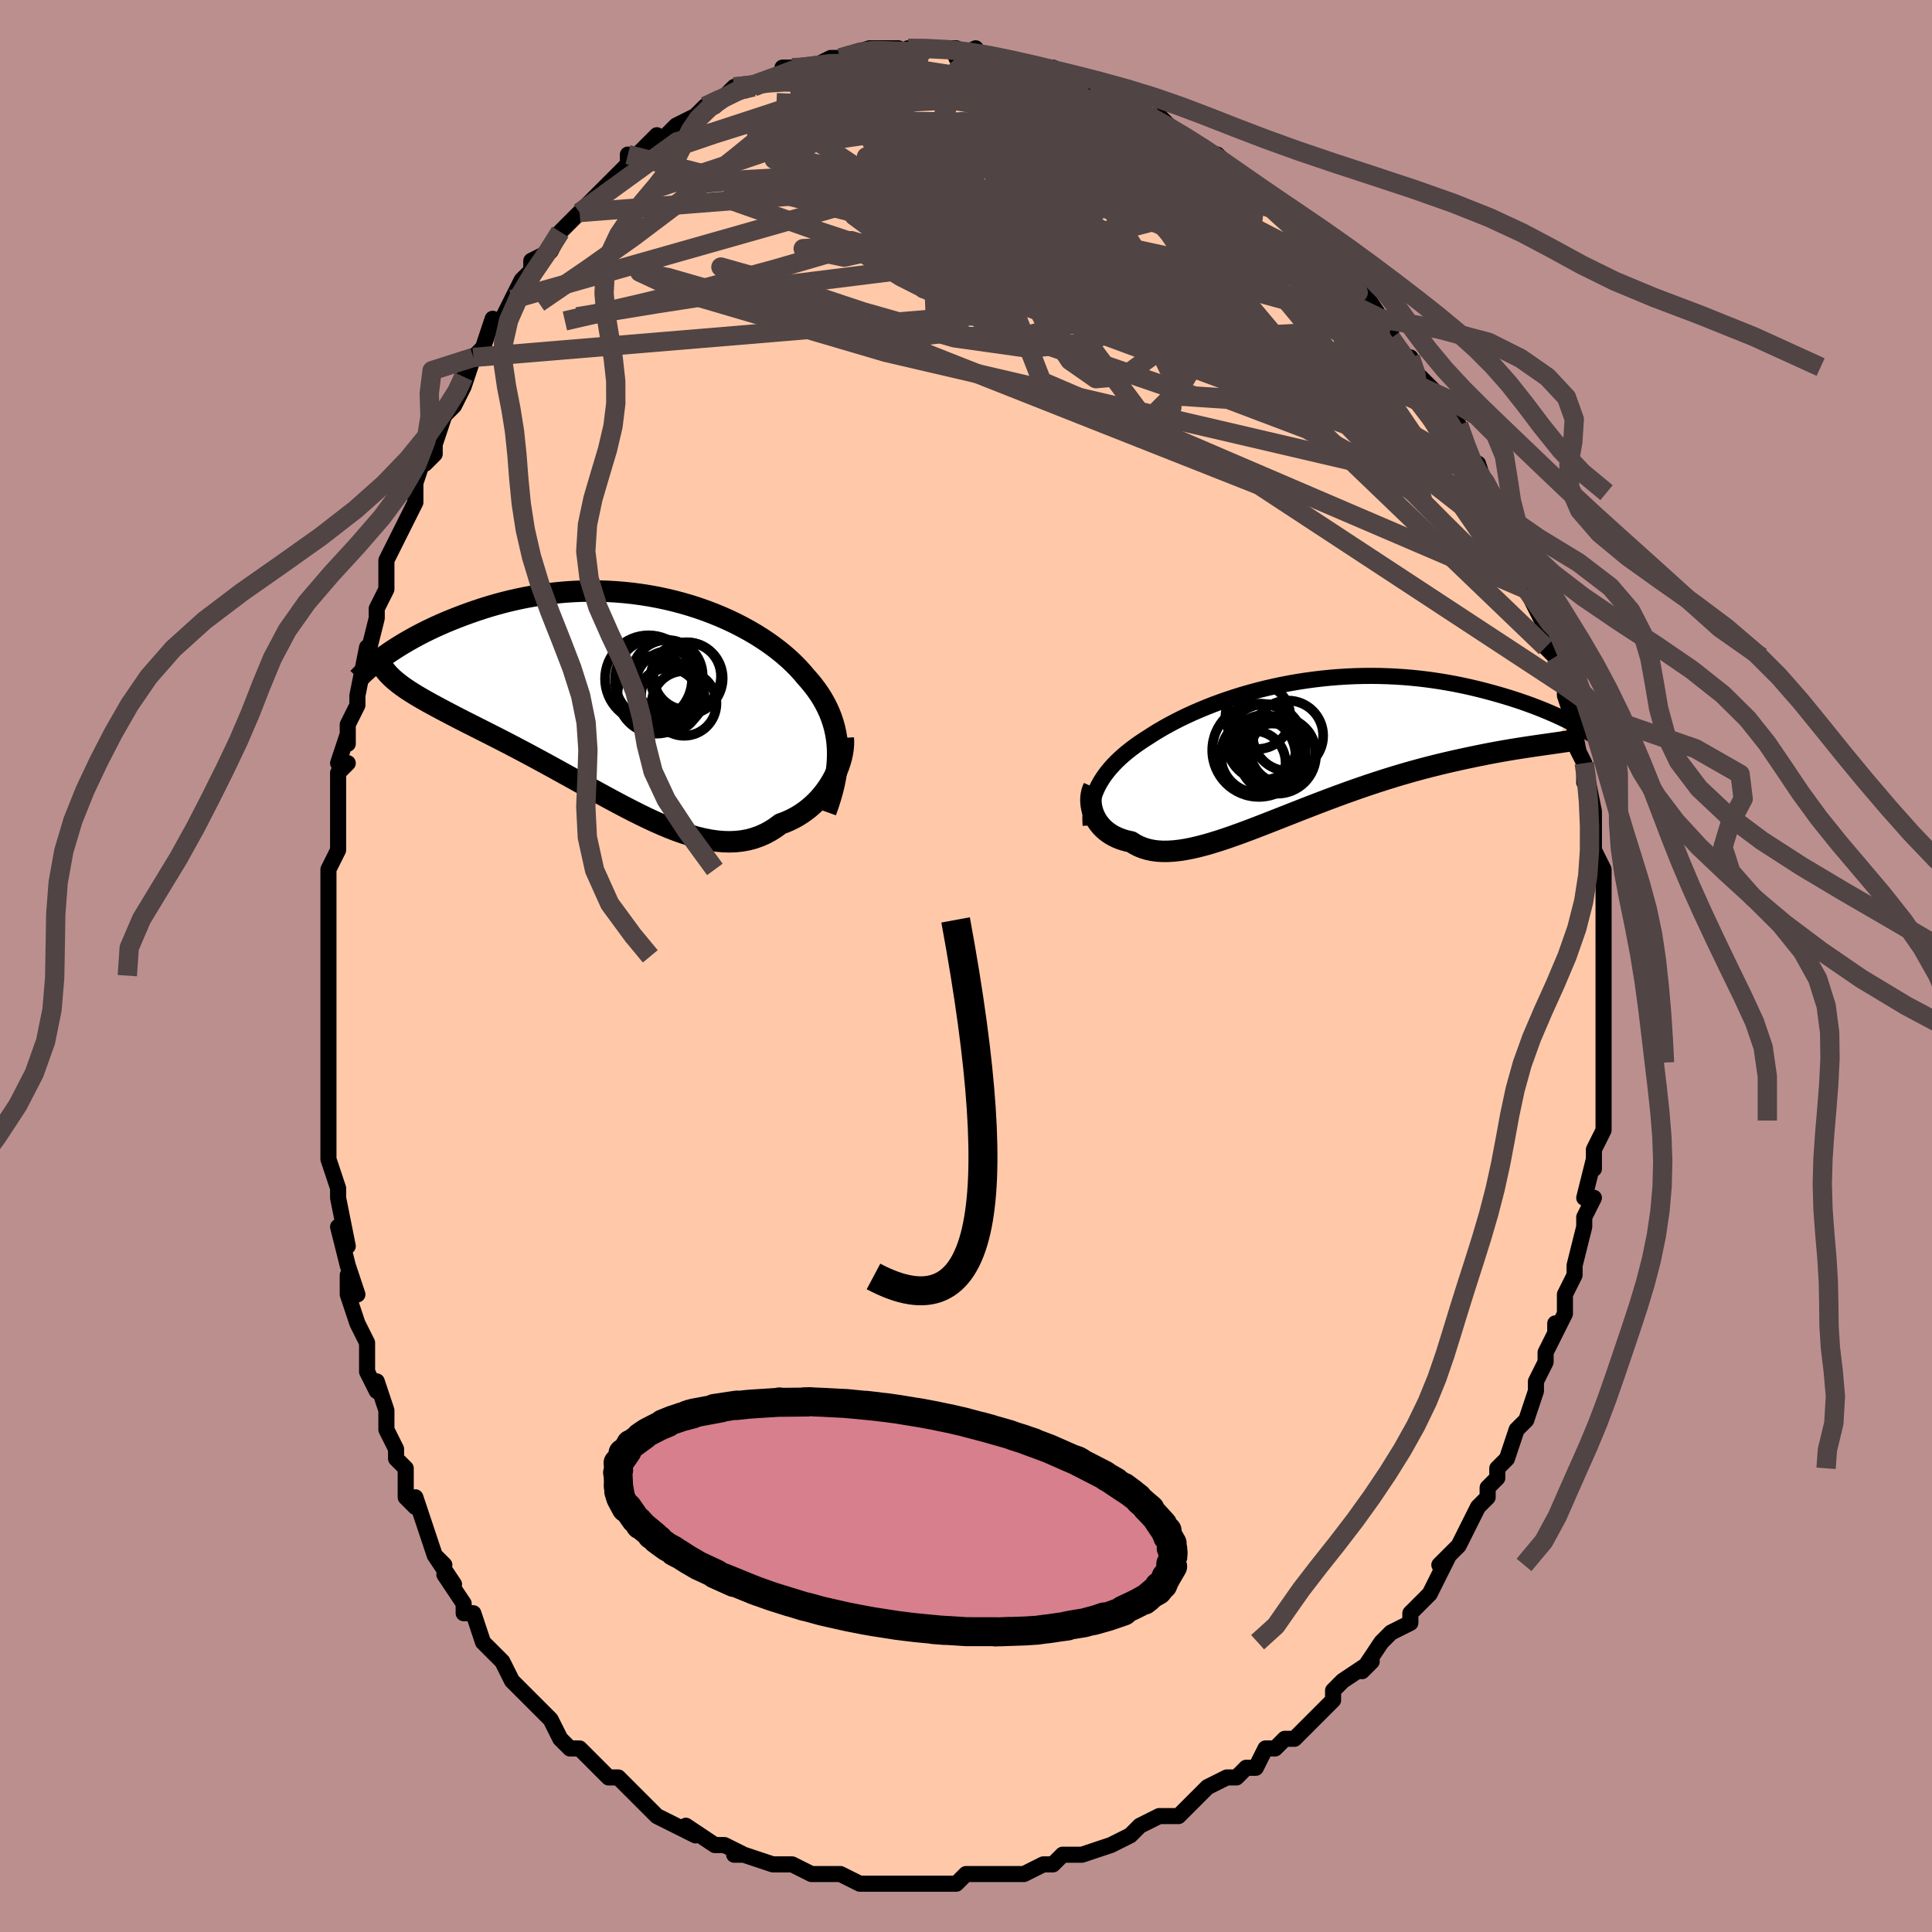 <svg viewBox="-100 -100 200 200" xmlns="http://www.w3.org/2000/svg" width="400" height="400" id="face-svg"><defs><clipPath id="leftEyeClipPath"><polyline points="21.491,5.159,21.452,4.589,21.385,4.03,21.29,3.482,21.169,2.945,21.021,2.419,20.847,1.902,20.647,1.396,20.422,0.899,20.173,0.411,19.899,-0.068,19.602,-0.538,19.281,-0.998,18.938,-1.451,18.573,-1.894,18.186,-2.329,17.804,-2.784,17.39,-3.237,16.946,-3.687,16.472,-4.133,15.968,-4.575,15.435,-5.012,14.874,-5.441,14.285,-5.863,13.669,-6.276,13.028,-6.678,12.362,-7.07,11.672,-7.448,10.961,-7.814,10.228,-8.165,9.475,-8.5,8.704,-8.819,7.916,-9.121,7.113,-9.404,6.295,-9.669,5.464,-9.913,4.623,-10.138,3.771,-10.341,2.911,-10.523,2.045,-10.684,1.173,-10.822,0.298,-10.939,-0.58,-11.033,-1.458,-11.105,-2.336,-11.155,-3.212,-11.183,-4.085,-11.189,-4.952,-11.174,-5.814,-11.139,-6.668,-11.083,-7.514,-11.007,-8.35,-10.913,-9.175,-10.8,-9.988,-10.67,-10.789,-10.524,-11.576,-10.363,-12.348,-10.188,-13.104,-9.999,-13.845,-9.799,-14.569,-9.589,-15.275,-9.369,-15.963,-9.141,-16.634,-8.907,-17.286,-8.668,-17.919,-8.426,-18.533,-8.181,-19.13,-7.934,-19.71,-7.681,-20.274,-7.425,-20.822,-7.164,-21.352,-6.902,-21.865,-6.637,-22.361,-6.37,-22.839,-6.103,-23.3,-5.836,-23.744,-5.57,-24.169,-5.304,-24.577,-5.04,-24.968,-4.778,-25.341,-4.519,-23.825,-1.527,-23.53,-1.308,-23.217,-1.089,-22.886,-0.868,-22.538,-0.645,-22.172,-0.42,-21.79,-0.192,-21.391,0.039,-20.975,0.274,-20.542,0.513,-20.093,0.757,-19.629,1.006,-19.149,1.26,-18.654,1.52,-18.144,1.787,-17.618,2.059,-17.074,2.336,-16.513,2.62,-15.936,2.911,-15.342,3.21,-14.733,3.518,-14.108,3.835,-13.469,4.161,-12.817,4.497,-12.151,4.843,-11.473,5.199,-10.784,5.564,-10.084,5.938,-9.375,6.321,-8.656,6.712,-7.929,7.11,-7.195,7.514,-6.455,7.924,-5.71,8.337,-4.96,8.754,-4.206,9.172,-3.45,9.589,-2.691,10.005,-1.932,10.416,-1.173,10.822,-0.415,11.221,0.341,11.609,1.095,11.986,1.846,12.349,2.592,12.696,3.334,13.024,4.069,13.331,4.798,13.614,5.52,13.872,6.234,14.103,6.939,14.302,7.635,14.47,8.321,14.603,8.997,14.699,9.662,14.757,10.315,14.774,10.956,14.75,11.584,14.682,12.2,14.569,12.802,14.411,13.39,14.206,13.963,13.955,14.522,13.657,15.066,13.312,15.594,12.922,16.063,12.749,16.52,12.552,16.964,12.332,17.394,12.091,17.81,11.827,18.211,11.543,18.596,11.238,18.966,10.915,19.319,10.572,19.654,10.213,19.972,9.838,20.271,9.449,20.55,9.046,20.809,8.633,21.048,8.211"></polyline></clipPath><clipPath id="rightEyeClipPath"><polyline points="-21.402,4.021,-21.196,3.648,-20.968,3.282,-20.719,2.921,-20.449,2.565,-20.158,2.215,-19.847,1.87,-19.517,1.53,-19.167,1.195,-18.798,0.865,-18.41,0.54,-18.004,0.219,-17.58,-0.097,-17.139,-0.407,-16.681,-0.713,-16.207,-1.014,-15.717,-1.331,-15.202,-1.648,-14.662,-1.964,-14.099,-2.278,-13.512,-2.59,-12.903,-2.899,-12.271,-3.204,-11.618,-3.503,-10.944,-3.797,-10.251,-4.084,-9.539,-4.364,-8.809,-4.635,-8.062,-4.896,-7.299,-5.148,-6.522,-5.389,-5.732,-5.618,-4.929,-5.835,-4.116,-6.039,-3.293,-6.23,-2.461,-6.407,-1.622,-6.569,-0.777,-6.716,0.072,-6.848,0.925,-6.964,1.78,-7.065,2.636,-7.15,3.492,-7.219,4.346,-7.272,5.197,-7.309,6.044,-7.33,6.886,-7.336,7.722,-7.327,8.55,-7.302,9.371,-7.263,10.181,-7.21,10.982,-7.143,11.771,-7.064,12.548,-6.972,13.312,-6.868,14.063,-6.754,14.799,-6.629,15.52,-6.496,16.226,-6.353,16.916,-6.204,17.589,-6.048,18.246,-5.886,18.885,-5.72,19.507,-5.551,20.112,-5.379,20.698,-5.206,21.269,-5.031,21.825,-4.853,22.366,-4.672,22.891,-4.488,23.401,-4.303,23.895,-4.117,24.373,-3.93,24.835,-3.742,25.281,-3.555,25.711,-3.368,26.126,-3.183,26.524,-2.998,26.906,-2.816,27.273,-2.636,25.466,-0.323,25.035,-0.262,24.587,-0.198,24.122,-0.132,23.641,-0.062,23.144,0.012,22.63,0.09,22.1,0.173,21.554,0.26,20.993,0.354,20.416,0.453,19.824,0.56,19.218,0.672,18.597,0.793,17.962,0.921,17.311,1.056,16.643,1.197,15.959,1.345,15.258,1.502,14.541,1.668,13.809,1.843,13.063,2.029,12.302,2.226,11.529,2.434,10.744,2.653,9.947,2.884,9.141,3.126,8.325,3.379,7.5,3.644,6.669,3.919,5.832,4.203,4.99,4.498,4.144,4.8,3.295,5.111,2.445,5.427,1.596,5.75,0.747,6.076,-0.1,6.405,-0.942,6.735,-1.78,7.065,-2.612,7.393,-3.437,7.718,-4.253,8.036,-5.059,8.348,-5.854,8.65,-6.637,8.941,-7.408,9.219,-8.163,9.481,-8.904,9.726,-9.628,9.951,-10.335,10.156,-11.024,10.336,-11.693,10.492,-12.343,10.621,-12.972,10.72,-13.58,10.789,-14.165,10.826,-14.729,10.83,-15.269,10.799,-15.785,10.732,-16.278,10.629,-16.746,10.489,-17.191,10.312,-17.611,10.098,-18.006,9.848,-18.396,9.764,-18.769,9.663,-19.124,9.544,-19.461,9.408,-19.78,9.255,-20.081,9.086,-20.363,8.901,-20.625,8.7,-20.868,8.486,-21.092,8.258,-21.295,8.017,-21.478,7.765,-21.641,7.503,-21.782,7.232,-21.903,6.954"></polyline></clipPath><filter id="fuzzy"><feTurbulence id="turbulence" baseFrequency="0.05" numOctaves="3" type="noise" result="noise"></feTurbulence><feDisplacementMap in="SourceGraphic" in2="noise" scale="2"></feDisplacementMap></filter><linearGradient id="rainbowGradient" x1="0%" y1="0%" x2="100%" y2="0%"><stop offset="0%" style="stop-color: rgb(167, 133, 106);  stop-opacity: 1"></stop><stop offset="50%" style="stop-color: rgb(230, 230, 250);  stop-opacity: 1"></stop><stop offset="100%" style="stop-color: rgb(148, 0, 211);  stop-opacity: 1"></stop></linearGradient></defs><title>That&#39;s an ugly face</title><desc>CREATED BY XUAN TANG, MORE INFO AT TXSTC55.GITHUB.IO</desc><rect x="-100" y="-100" width="100%" height="100%" opacity="1" fill="rgb(188, 143, 143)"></rect><polyline id="faceContour" points="66,1,66,1,66,3,66,6,66,7,66,7,66,7,66,10,66,10,66,13,66,16,66,16,66,17,65,19,65,19,65,21,65,20,64,24,65,24,64,26,64,27,64,27,63,31,63,32,63,32,62,34,62,36,61,38,61,37,61,38,61,38,60,40,60,41,59,43,59,44,58,47,58,47,57,48,56,51,56,51,55,52,55,53,54,54,54,55,53,56,52,58,51,60,51,60,49,62,50,61,48,65,48,65,46,67,46,67,46,68,44,69,43,70,43,70,41,73,41,73,42,72,39,74,38,75,38,76,36,78,36,78,35,79,34,80,33,80,32,81,31,81,30,83,29,83,28,84,28,84,27,84,25,85,23,87,24,86,24,86,22,88,20,88,20,88,18,89,17,90,17,90,15,91,15,91,12,92,12,92,12,92,10,92,9,93,9,93,8,93,6,94,4,94,2,94,2,94,2,94,0,94,-1,95,-2,95,-2,95,-5,95,-5,95,-8,95,-7,95,-9,95,-8,95,-10,95,-11,95,-13,94,-14,94,-15,94,-16,94,-16,94,-18,93,-20,93,-20,93,-23,92,-23,92,-24,92,-23,92,-25,91,-26,91,-29,89,-28,90,-30,89,-32,88,-32,88,-33,87,-35,85,-34,86,-35,85,-36,84,-37,84,-38,83,-38,83,-39,82,-40,81,-41,81,-42,80,-43,78,-44,77,-45,76,-47,74,-47,74,-47,74,-48,72,-49,71,-49,71,-50,70,-51,67,-52,67,-52,66,-54,63,-53,64,-53,64,-55,61,-54,62,-55,61,-56,58,-57,55,-57,56,-58,55,-58,52,-59,51,-59,50,-60,48,-60,47,-60,46,-61,43,-61,44,-62,42,-62,39,-63,37,-63,37,-64,34,-64,32,-63,34,-64,31,-64,31,-65,27,-64,29,-65,24,-65,23,-66,20,-66,19,-66,16,-66,17,-66,15,-66,14,-66,10,-66,11,-66,7,-66,5,-66,4,-66,4,-66,1,-66,-1,-66,-2,-66,-2,-66,-5,-66,-7,-66,-8,-66,-10,-65,-12,-65,-15,-65,-15,-65,-17,-65,-20,-64,-21,-65,-21,-64,-24,-64,-23,-64,-25,-63,-27,-63,-28,-62,-33,-62,-32,-62,-32,-61,-36,-61,-36,-61,-37,-60,-39,-60,-41,-60,-42,-59,-44,-58,-46,-57,-48,-57,-49,-57,-50,-56,-53,-56,-52,-55,-53,-55,-54,-54,-57,-53,-58,-53,-58,-52,-60,-51,-63,-52,-61,-51,-63,-50,-64,-49,-67,-49,-66,-48,-67,-47,-69,-46,-71,-45,-72,-45,-73,-43,-74,-43,-74,-42,-76,-42,-76,-40,-78,-40,-78,-40,-78,-39,-79,-38,-80,-37,-81,-35,-83,-35,-84,-35,-83,-34,-84,-32,-86,-32,-85,-30,-87,-30,-87,-30,-87,-28,-88,-27,-89,-25,-90,-25,-90,-26,-89,-24,-91,-24,-91,-22,-91,-20,-92,-20,-92,-19,-92,-19,-93,-18,-93,-17,-93,-16,-93,-14,-94,-13,-94,-13,-94,-13,-94,-10,-95,-10,-95,-7,-95,-8,-94,-6,-95,-4,-95,-5,-95,-2,-95,-1,-95,-1,-94,1,-95,0,-94,2,-94,2,-94,4,-94,6,-93,6,-93,6,-93,6,-93,8,-92,9,-93,10,-92,13,-91,13,-91,13,-91,15,-90,15,-90,17,-89,18,-89,18,-88,19,-88,20,-88,22,-86,24,-85,23,-85,25,-84,25,-84,26,-84,28,-82,28,-82,28,-82,30,-80,31,-79,32,-78,33,-78,34,-77,34,-77,35,-77,36,-75,37,-74,37,-73,40,-71,40,-70,40,-70,41,-70,43,-67,42,-68,44,-66,44,-66,44,-65,46,-62,46,-63,47,-60,47,-61,49,-59,48,-59,50,-57,50,-57,51,-56,52,-53,53,-51,53,-51,53,-52,54,-49,55,-47,55,-47,57,-44,57,-44,56,-44,57,-42,58,-40,59,-38,58,-39,59,-37,60,-35,60,-33,61,-32,61,-32,62,-29,62,-29,62,-29,62,-28,63,-25,63,-23,64,-21,64,-19,64,-21,65,-16,65,-16,65,-16,65,-14,65,-11,65,-12,66,-10,66,-9,66,-5,66,-7,66,-4,66,-5,66,-2,66,1,66,1" fill="#ffc9a9" stroke="black" stroke-width="1.667" stroke-linejoin="round" filter="url(#fuzzy)"></polyline><g transform="translate(35.108 -22.697)"><polyline id="rightCountour" points="-21.402,4.021,-21.196,3.648,-20.968,3.282,-20.719,2.921,-20.449,2.565,-20.158,2.215,-19.847,1.87,-19.517,1.53,-19.167,1.195,-18.798,0.865,-18.41,0.54,-18.004,0.219,-17.58,-0.097,-17.139,-0.407,-16.681,-0.713,-16.207,-1.014,-15.717,-1.331,-15.202,-1.648,-14.662,-1.964,-14.099,-2.278,-13.512,-2.59,-12.903,-2.899,-12.271,-3.204,-11.618,-3.503,-10.944,-3.797,-10.251,-4.084,-9.539,-4.364,-8.809,-4.635,-8.062,-4.896,-7.299,-5.148,-6.522,-5.389,-5.732,-5.618,-4.929,-5.835,-4.116,-6.039,-3.293,-6.23,-2.461,-6.407,-1.622,-6.569,-0.777,-6.716,0.072,-6.848,0.925,-6.964,1.78,-7.065,2.636,-7.15,3.492,-7.219,4.346,-7.272,5.197,-7.309,6.044,-7.33,6.886,-7.336,7.722,-7.327,8.55,-7.302,9.371,-7.263,10.181,-7.21,10.982,-7.143,11.771,-7.064,12.548,-6.972,13.312,-6.868,14.063,-6.754,14.799,-6.629,15.52,-6.496,16.226,-6.353,16.916,-6.204,17.589,-6.048,18.246,-5.886,18.885,-5.72,19.507,-5.551,20.112,-5.379,20.698,-5.206,21.269,-5.031,21.825,-4.853,22.366,-4.672,22.891,-4.488,23.401,-4.303,23.895,-4.117,24.373,-3.93,24.835,-3.742,25.281,-3.555,25.711,-3.368,26.126,-3.183,26.524,-2.998,26.906,-2.816,27.273,-2.636,25.466,-0.323,25.035,-0.262,24.587,-0.198,24.122,-0.132,23.641,-0.062,23.144,0.012,22.63,0.09,22.1,0.173,21.554,0.26,20.993,0.354,20.416,0.453,19.824,0.56,19.218,0.672,18.597,0.793,17.962,0.921,17.311,1.056,16.643,1.197,15.959,1.345,15.258,1.502,14.541,1.668,13.809,1.843,13.063,2.029,12.302,2.226,11.529,2.434,10.744,2.653,9.947,2.884,9.141,3.126,8.325,3.379,7.5,3.644,6.669,3.919,5.832,4.203,4.99,4.498,4.144,4.8,3.295,5.111,2.445,5.427,1.596,5.75,0.747,6.076,-0.1,6.405,-0.942,6.735,-1.78,7.065,-2.612,7.393,-3.437,7.718,-4.253,8.036,-5.059,8.348,-5.854,8.65,-6.637,8.941,-7.408,9.219,-8.163,9.481,-8.904,9.726,-9.628,9.951,-10.335,10.156,-11.024,10.336,-11.693,10.492,-12.343,10.621,-12.972,10.72,-13.58,10.789,-14.165,10.826,-14.729,10.83,-15.269,10.799,-15.785,10.732,-16.278,10.629,-16.746,10.489,-17.191,10.312,-17.611,10.098,-18.006,9.848,-18.396,9.764,-18.769,9.663,-19.124,9.544,-19.461,9.408,-19.78,9.255,-20.081,9.086,-20.363,8.901,-20.625,8.7,-20.868,8.486,-21.092,8.258,-21.295,8.017,-21.478,7.765,-21.641,7.503,-21.782,7.232,-21.903,6.954" fill="white" stroke="white" stroke-width="0" stroke-linejoin="round" filter="url(#fuzzy)"></polyline></g><g transform="translate(-34.787 -27.63)"><polyline id="leftCountour" points="21.491,5.159,21.452,4.589,21.385,4.03,21.29,3.482,21.169,2.945,21.021,2.419,20.847,1.902,20.647,1.396,20.422,0.899,20.173,0.411,19.899,-0.068,19.602,-0.538,19.281,-0.998,18.938,-1.451,18.573,-1.894,18.186,-2.329,17.804,-2.784,17.39,-3.237,16.946,-3.687,16.472,-4.133,15.968,-4.575,15.435,-5.012,14.874,-5.441,14.285,-5.863,13.669,-6.276,13.028,-6.678,12.362,-7.07,11.672,-7.448,10.961,-7.814,10.228,-8.165,9.475,-8.5,8.704,-8.819,7.916,-9.121,7.113,-9.404,6.295,-9.669,5.464,-9.913,4.623,-10.138,3.771,-10.341,2.911,-10.523,2.045,-10.684,1.173,-10.822,0.298,-10.939,-0.58,-11.033,-1.458,-11.105,-2.336,-11.155,-3.212,-11.183,-4.085,-11.189,-4.952,-11.174,-5.814,-11.139,-6.668,-11.083,-7.514,-11.007,-8.35,-10.913,-9.175,-10.8,-9.988,-10.67,-10.789,-10.524,-11.576,-10.363,-12.348,-10.188,-13.104,-9.999,-13.845,-9.799,-14.569,-9.589,-15.275,-9.369,-15.963,-9.141,-16.634,-8.907,-17.286,-8.668,-17.919,-8.426,-18.533,-8.181,-19.13,-7.934,-19.71,-7.681,-20.274,-7.425,-20.822,-7.164,-21.352,-6.902,-21.865,-6.637,-22.361,-6.37,-22.839,-6.103,-23.3,-5.836,-23.744,-5.57,-24.169,-5.304,-24.577,-5.04,-24.968,-4.778,-25.341,-4.519,-23.825,-1.527,-23.53,-1.308,-23.217,-1.089,-22.886,-0.868,-22.538,-0.645,-22.172,-0.42,-21.79,-0.192,-21.391,0.039,-20.975,0.274,-20.542,0.513,-20.093,0.757,-19.629,1.006,-19.149,1.26,-18.654,1.52,-18.144,1.787,-17.618,2.059,-17.074,2.336,-16.513,2.62,-15.936,2.911,-15.342,3.21,-14.733,3.518,-14.108,3.835,-13.469,4.161,-12.817,4.497,-12.151,4.843,-11.473,5.199,-10.784,5.564,-10.084,5.938,-9.375,6.321,-8.656,6.712,-7.929,7.11,-7.195,7.514,-6.455,7.924,-5.71,8.337,-4.96,8.754,-4.206,9.172,-3.45,9.589,-2.691,10.005,-1.932,10.416,-1.173,10.822,-0.415,11.221,0.341,11.609,1.095,11.986,1.846,12.349,2.592,12.696,3.334,13.024,4.069,13.331,4.798,13.614,5.52,13.872,6.234,14.103,6.939,14.302,7.635,14.47,8.321,14.603,8.997,14.699,9.662,14.757,10.315,14.774,10.956,14.75,11.584,14.682,12.2,14.569,12.802,14.411,13.39,14.206,13.963,13.955,14.522,13.657,15.066,13.312,15.594,12.922,16.063,12.749,16.52,12.552,16.964,12.332,17.394,12.091,17.81,11.827,18.211,11.543,18.596,11.238,18.966,10.915,19.319,10.572,19.654,10.213,19.972,9.838,20.271,9.449,20.55,9.046,20.809,8.633,21.048,8.211" fill="white" stroke="white" stroke-width="0" stroke-linejoin="round" filter="url(#fuzzy)"></polyline></g><g transform="translate(35.108 -22.697)"><polyline id="rightUpper" points="-22.201,8.142,-22.228,7.691,-22.231,7.25,-22.21,6.818,-22.165,6.395,-22.095,5.981,-22.003,5.575,-21.887,5.176,-21.748,4.784,-21.586,4.399,-21.402,4.021,-21.196,3.648,-20.968,3.282,-20.719,2.921,-20.449,2.565,-20.158,2.215,-19.847,1.87,-19.517,1.53,-19.167,1.195,-18.798,0.865,-18.41,0.54,-18.004,0.219,-17.58,-0.097,-17.139,-0.407,-16.681,-0.713,-16.207,-1.014,-15.717,-1.331,-15.202,-1.648,-14.662,-1.964,-14.099,-2.278,-13.512,-2.59,-12.903,-2.899,-12.271,-3.204,-11.618,-3.503,-10.944,-3.797,-10.251,-4.084,-9.539,-4.364,-8.809,-4.635,-8.062,-4.896,-7.299,-5.148,-6.522,-5.389,-5.732,-5.618,-4.929,-5.835,-4.116,-6.039,-3.293,-6.23,-2.461,-6.407,-1.622,-6.569,-0.777,-6.716,0.072,-6.848,0.925,-6.964,1.78,-7.065,2.636,-7.15,3.492,-7.219,4.346,-7.272,5.197,-7.309,6.044,-7.33,6.886,-7.336,7.722,-7.327,8.55,-7.302,9.371,-7.263,10.181,-7.21,10.982,-7.143,11.771,-7.064,12.548,-6.972,13.312,-6.868,14.063,-6.754,14.799,-6.629,15.52,-6.496,16.226,-6.353,16.916,-6.204,17.589,-6.048,18.246,-5.886,18.885,-5.72,19.507,-5.551,20.112,-5.379,20.698,-5.206,21.269,-5.031,21.825,-4.853,22.366,-4.672,22.891,-4.488,23.401,-4.303,23.895,-4.117,24.373,-3.93,24.835,-3.742,25.281,-3.555,25.711,-3.368,26.126,-3.183,26.524,-2.998,26.906,-2.816,27.273,-2.636,27.623,-2.458,27.958,-2.283,28.278,-2.111,28.582,-1.943,28.871,-1.778,29.145,-1.616,29.404,-1.458,29.649,-1.304,29.88,-1.154,30.097,-1.008" fill="none" stroke="black" stroke-width="1.667" stroke-linejoin="round" filter="url(#fuzzy)"></polyline><polyline id="rightLower" points="-21.886,4.195,-21.991,4.434,-22.073,4.689,-22.131,4.956,-22.166,5.232,-22.178,5.515,-22.167,5.803,-22.134,6.093,-22.079,6.383,-22.002,6.67,-21.903,6.954,-21.782,7.232,-21.641,7.503,-21.478,7.765,-21.295,8.017,-21.092,8.258,-20.868,8.486,-20.625,8.7,-20.363,8.901,-20.081,9.086,-19.78,9.255,-19.461,9.408,-19.124,9.544,-18.769,9.663,-18.396,9.764,-18.006,9.848,-17.611,10.098,-17.191,10.312,-16.746,10.489,-16.278,10.629,-15.785,10.732,-15.269,10.799,-14.729,10.83,-14.165,10.826,-13.58,10.789,-12.972,10.72,-12.343,10.621,-11.693,10.492,-11.024,10.336,-10.335,10.156,-9.628,9.951,-8.904,9.726,-8.163,9.481,-7.408,9.219,-6.637,8.941,-5.854,8.65,-5.059,8.348,-4.253,8.036,-3.437,7.718,-2.612,7.393,-1.78,7.065,-0.942,6.735,-0.1,6.405,0.747,6.076,1.596,5.75,2.445,5.427,3.295,5.111,4.144,4.8,4.99,4.498,5.832,4.203,6.669,3.919,7.5,3.644,8.325,3.379,9.141,3.126,9.947,2.884,10.744,2.653,11.529,2.434,12.302,2.226,13.063,2.029,13.809,1.843,14.541,1.668,15.258,1.502,15.959,1.345,16.643,1.197,17.311,1.056,17.962,0.921,18.597,0.793,19.218,0.672,19.824,0.56,20.416,0.453,20.993,0.354,21.554,0.26,22.1,0.173,22.63,0.09,23.144,0.012,23.641,-0.062,24.122,-0.132,24.587,-0.198,25.035,-0.262,25.466,-0.323,25.881,-0.382,26.279,-0.439,26.661,-0.495,27.026,-0.549,27.375,-0.603,27.708,-0.656,28.025,-0.709,28.326,-0.762,28.612,-0.815,28.883,-0.867" fill="none" stroke="black" stroke-width="2.222" stroke-linejoin="round" filter="url(#fuzzy)"></polyline><!--[--><circle r="3.639" cx="-1.774" cy="-1.142" stroke="black" fill="none" stroke-width="1" filter="url(#fuzzy)" clip-path="url(#rightEyeClipPath)"></circle><circle r="3.358" cx="-4.889" cy="-3.127" stroke="black" fill="none" stroke-width="1" filter="url(#fuzzy)" clip-path="url(#rightEyeClipPath)"></circle><circle r="3.35" cx="-4.281" cy="0.072" stroke="black" fill="none" stroke-width="1" filter="url(#fuzzy)" clip-path="url(#rightEyeClipPath)"></circle><circle r="3.963" cx="-4.147" cy="-0.447" stroke="black" fill="none" stroke-width="1" filter="url(#fuzzy)" clip-path="url(#rightEyeClipPath)"></circle><circle r="3.3" cx="-5.324" cy="1.652" stroke="black" fill="none" stroke-width="1" filter="url(#fuzzy)" clip-path="url(#rightEyeClipPath)"></circle><circle r="4.017" cx="-2.89" cy="0.843" stroke="black" fill="none" stroke-width="1" filter="url(#fuzzy)" clip-path="url(#rightEyeClipPath)"></circle><circle r="3.107" cx="-3.398" cy="0.705" stroke="black" fill="none" stroke-width="1" filter="url(#fuzzy)" clip-path="url(#rightEyeClipPath)"></circle><circle r="4.828" cx="-4.791" cy="0.363" stroke="black" fill="none" stroke-width="1" filter="url(#fuzzy)" clip-path="url(#rightEyeClipPath)"></circle><circle r="3.874" cx="-4.868" cy="0.897" stroke="black" fill="none" stroke-width="1" filter="url(#fuzzy)" clip-path="url(#rightEyeClipPath)"></circle><circle r="3.341" cx="-2.309" cy="0.443" stroke="black" fill="none" stroke-width="1" filter="url(#fuzzy)" clip-path="url(#rightEyeClipPath)"></circle><!--]--></g><g transform="translate(-34.787 -27.63)"><polyline id="leftUpper" points="20.273,11.657,20.532,10.931,20.759,10.223,20.956,9.535,21.122,8.864,21.257,8.21,21.363,7.571,21.439,6.947,21.485,6.338,21.503,5.742,21.491,5.159,21.452,4.589,21.385,4.03,21.29,3.482,21.169,2.945,21.021,2.419,20.847,1.902,20.647,1.396,20.422,0.899,20.173,0.411,19.899,-0.068,19.602,-0.538,19.281,-0.998,18.938,-1.451,18.573,-1.894,18.186,-2.329,17.804,-2.784,17.39,-3.237,16.946,-3.687,16.472,-4.133,15.968,-4.575,15.435,-5.012,14.874,-5.441,14.285,-5.863,13.669,-6.276,13.028,-6.678,12.362,-7.07,11.672,-7.448,10.961,-7.814,10.228,-8.165,9.475,-8.5,8.704,-8.819,7.916,-9.121,7.113,-9.404,6.295,-9.669,5.464,-9.913,4.623,-10.138,3.771,-10.341,2.911,-10.523,2.045,-10.684,1.173,-10.822,0.298,-10.939,-0.58,-11.033,-1.458,-11.105,-2.336,-11.155,-3.212,-11.183,-4.085,-11.189,-4.952,-11.174,-5.814,-11.139,-6.668,-11.083,-7.514,-11.007,-8.35,-10.913,-9.175,-10.8,-9.988,-10.67,-10.789,-10.524,-11.576,-10.363,-12.348,-10.188,-13.104,-9.999,-13.845,-9.799,-14.569,-9.589,-15.275,-9.369,-15.963,-9.141,-16.634,-8.907,-17.286,-8.668,-17.919,-8.426,-18.533,-8.181,-19.13,-7.934,-19.71,-7.681,-20.274,-7.425,-20.822,-7.164,-21.352,-6.902,-21.865,-6.637,-22.361,-6.37,-22.839,-6.103,-23.3,-5.836,-23.744,-5.57,-24.169,-5.304,-24.577,-5.04,-24.968,-4.778,-25.341,-4.519,-25.696,-4.263,-26.034,-4.01,-26.355,-3.762,-26.659,-3.517,-26.946,-3.277,-27.217,-3.041,-27.471,-2.811,-27.71,-2.585,-27.932,-2.364,-28.14,-2.148" fill="none" stroke="black" stroke-width="2.222" stroke-linejoin="round" filter="url(#fuzzy)"></polyline><polyline id="leftLower" points="22.081,4.013,22.102,4.387,22.093,4.781,22.054,5.189,21.988,5.609,21.894,6.038,21.773,6.472,21.628,6.909,21.458,7.347,21.264,7.781,21.048,8.211,20.809,8.633,20.55,9.046,20.271,9.449,19.972,9.838,19.654,10.213,19.319,10.572,18.966,10.915,18.596,11.238,18.211,11.543,17.81,11.827,17.394,12.091,16.964,12.332,16.52,12.552,16.063,12.749,15.594,12.922,15.066,13.312,14.522,13.657,13.963,13.955,13.39,14.206,12.802,14.411,12.2,14.569,11.584,14.682,10.956,14.75,10.315,14.774,9.662,14.757,8.997,14.699,8.321,14.603,7.635,14.47,6.939,14.302,6.234,14.103,5.52,13.872,4.798,13.614,4.069,13.331,3.334,13.024,2.592,12.696,1.846,12.349,1.095,11.986,0.341,11.609,-0.415,11.221,-1.173,10.822,-1.932,10.416,-2.691,10.005,-3.45,9.589,-4.206,9.172,-4.96,8.754,-5.71,8.337,-6.455,7.924,-7.195,7.514,-7.929,7.11,-8.656,6.712,-9.375,6.321,-10.084,5.938,-10.784,5.564,-11.473,5.199,-12.151,4.843,-12.817,4.497,-13.469,4.161,-14.108,3.835,-14.733,3.518,-15.342,3.21,-15.936,2.911,-16.513,2.62,-17.074,2.336,-17.618,2.059,-18.144,1.787,-18.654,1.52,-19.149,1.26,-19.629,1.006,-20.093,0.757,-20.542,0.513,-20.975,0.274,-21.391,0.039,-21.79,-0.192,-22.172,-0.42,-22.538,-0.645,-22.886,-0.868,-23.217,-1.089,-23.53,-1.308,-23.825,-1.527,-24.103,-1.745,-24.364,-1.962,-24.607,-2.18,-24.832,-2.398,-25.041,-2.616,-25.232,-2.836,-25.407,-3.057,-25.564,-3.278,-25.706,-3.502,-25.832,-3.726" fill="none" stroke="black" stroke-width="2.222" stroke-linejoin="round" filter="url(#fuzzy)"></polyline><!--[--><circle r="3.537" cx="4.091" cy="-1.457" stroke="black" fill="none" stroke-width="1" filter="url(#fuzzy)" clip-path="url(#leftEyeClipPath)"></circle><circle r="3.347" cx="5.607" cy="0.451" stroke="black" fill="none" stroke-width="1" filter="url(#fuzzy)" clip-path="url(#leftEyeClipPath)"></circle><circle r="3.732" cx="5.868" cy="-2.153" stroke="black" fill="none" stroke-width="1" filter="url(#fuzzy)" clip-path="url(#leftEyeClipPath)"></circle><circle r="4.337" cx="2.779" cy="-1.975" stroke="black" fill="none" stroke-width="1" filter="url(#fuzzy)" clip-path="url(#leftEyeClipPath)"></circle><circle r="3.492" cx="5.932" cy="-2.368" stroke="black" fill="none" stroke-width="1" filter="url(#fuzzy)" clip-path="url(#leftEyeClipPath)"></circle><circle r="4.505" cx="1.925" cy="-2.098" stroke="black" fill="none" stroke-width="1" filter="url(#fuzzy)" clip-path="url(#leftEyeClipPath)"></circle><circle r="3.659" cx="3.864" cy="-2.462" stroke="black" fill="none" stroke-width="1" filter="url(#fuzzy)" clip-path="url(#leftEyeClipPath)"></circle><circle r="4.038" cx="2.743" cy="-0.461" stroke="black" fill="none" stroke-width="1" filter="url(#fuzzy)" clip-path="url(#leftEyeClipPath)"></circle><circle r="3.275" cx="4.43" cy="-0.381" stroke="black" fill="none" stroke-width="1" filter="url(#fuzzy)" clip-path="url(#leftEyeClipPath)"></circle><circle r="3.321" cx="3.928" cy="0.133" stroke="black" fill="none" stroke-width="1" filter="url(#fuzzy)" clip-path="url(#leftEyeClipPath)"></circle><!--]--></g><g id="hairs"><!--[--><polyline points="25,-84,26.016,-83.504,26.664,-82.769,26.895,-82.062,26.857,-81.329,26.599,-80.558,26.074,-79.801,25.209,-79.101,23.953,-78.468,22.288,-77.875,20.219,-77.281,17.763,-76.646,14.924,-75.945,11.691,-75.182,8.034,-74.384,3.915,-73.59,-0.708,-72.833,-5.865,-72.119,-11.572,-71.408,-17.839,-70.625,-24.687,-69.685,-32.149,-68.531,-40.254,-67.204" fill="none" stroke="rgb(80, 68, 68)" stroke-width="2" stroke-linejoin="round" filter="url(#fuzzy)"></polyline><polyline points="6,-93,7.513,-92.549,8.618,-92.333,9.456,-92.022,9.924,-91.667,9.948,-91.336,9.542,-91.038,8.755,-90.762,7.599,-90.499,6.035,-90.251,3.99,-90.026,1.394,-89.829,-1.787,-89.647,-5.537,-89.459,-9.807,-89.265,-14.531,-89.157,-19.617,-89.371" fill="none" stroke="rgb(80, 68, 68)" stroke-width="2" stroke-linejoin="round" filter="url(#fuzzy)"></polyline><polyline points="15,-90,16.383,-89.327,16.979,-88.886,17.135,-88.512,17.045,-88.13,16.713,-87.701,16.023,-87.252,14.84,-86.848,13.083,-86.546,10.75,-86.361,7.878,-86.281,4.491,-86.278,0.553,-86.329,-4.045,-86.404,-9.43,-86.453,-15.663,-86.446,-22.654,-86.495" fill="none" stroke="rgb(80, 68, 68)" stroke-width="2" stroke-linejoin="round" filter="url(#fuzzy)"></polyline><polyline points="34,-77,34.272,-76.889,34.785,-76.402,35.281,-75.689,35.659,-74.959,35.846,-74.362,35.762,-74.001,35.342,-73.925,34.564,-74.133,33.437,-74.599,31.969,-75.301,30.149,-76.241,27.939,-77.432,25.283,-78.891,22.138,-80.631,18.495,-82.672,14.389,-85.056,9.871,-87.831,4.912,-90.965" fill="none" stroke="rgb(80, 68, 68)" stroke-width="2" stroke-linejoin="round" filter="url(#fuzzy)"></polyline><polyline points="6,-93,6.511,-92.816,7.399,-92.599,8.246,-92.371,8.879,-92.089,9.169,-91.785,9.035,-91.5,8.458,-91.246,7.458,-91.021,6.049,-90.821,4.225,-90.652,1.955,-90.52,-0.803,-90.429,-4.106,-90.377,-8.042,-90.351,-12.725,-90.357,-18.181,-90.498" fill="none" stroke="rgb(80, 68, 68)" stroke-width="2" stroke-linejoin="round" filter="url(#fuzzy)"></polyline><polyline points="-24,-91,-22.129,-91.212,-20.546,-91.469,-19.147,-91.62,-17.735,-91.682,-16.177,-91.672,-14.41,-91.601,-12.437,-91.48,-10.301,-91.315,-8.059,-91.107,-5.757,-90.854,-3.418,-90.559,-1.052,-90.229,1.332,-89.875,3.713,-89.507,6.063,-89.135,8.352,-88.762,10.557,-88.394,12.657,-88.026,14.632,-87.649,16.474,-87.247,18.187,-86.818,19.783,-86.397,21.223,-86.067" fill="none" stroke="rgb(80, 68, 68)" stroke-width="2" stroke-linejoin="round" filter="url(#fuzzy)"></polyline><polyline points="-20,-92,-19.548,-92.012,-18.506,-92.096,-17.007,-92.158,-15.064,-92.128,-12.725,-92.011,-10.087,-91.835,-7.269,-91.611,-4.361,-91.336,-1.403,-91.016,1.593,-90.68,4.591,-90.366,7.503,-90.087,10.226,-89.811,12.751,-89.479,15.24,-89.113" fill="none" stroke="rgb(80, 68, 68)" stroke-width="2" stroke-linejoin="round" filter="url(#fuzzy)"></polyline><polyline points="13,-91,13.409,-90.755,13.977,-90.344,14.348,-89.935,14.405,-89.56,14.089,-89.22,13.39,-88.906,12.307,-88.594,10.813,-88.268,8.845,-87.938,6.332,-87.645,3.24,-87.445,-0.424,-87.372,-4.66,-87.416,-9.543,-87.499,-15.256,-87.49,-22.013,-87.304" fill="none" stroke="rgb(80, 68, 68)" stroke-width="2" stroke-linejoin="round" filter="url(#fuzzy)"></polyline><polyline points="55,-47,56.088,-45.249,56.156,-44.692,55.824,-44.528,55.312,-44.577,54.578,-44.952,53.521,-45.791,52.082,-47.151,50.243,-49.042,47.975,-51.5,45.219,-54.612,41.901,-58.473,37.981,-63.12,33.485,-68.523,28.494,-74.656,23.056,-81.543" fill="none" stroke="rgb(80, 68, 68)" stroke-width="2" stroke-linejoin="round" filter="url(#fuzzy)"></polyline><polyline points="17,-89,17.608,-88.757,17.946,-88.367,18.244,-87.912,18.455,-87.359,18.43,-86.75,18.034,-86.164,17.197,-85.65,15.91,-85.21,14.186,-84.817,12.036,-84.439,9.448,-84.056,6.395,-83.654,2.85,-83.231,-1.204,-82.797,-5.774,-82.384,-10.869,-82.035,-16.52,-81.747,-22.835,-81.399,-30.005,-80.788" fill="none" stroke="rgb(80, 68, 68)" stroke-width="2" stroke-linejoin="round" filter="url(#fuzzy)"></polyline><polyline points="0,-94,1.255,-93.963,1.948,-93.781,2.286,-93.428,2.109,-92.956,1.316,-92.409,-0.063,-91.785,-1.938,-91.06,-4.252,-90.205,-7.026,-89.189,-10.363,-87.972,-14.432,-86.499,-19.41,-84.738,-25.376,-82.706,-32.254,-80.451" fill="none" stroke="rgb(80, 68, 68)" stroke-width="2" stroke-linejoin="round" filter="url(#fuzzy)"></polyline><polyline points="-17,-93,-15.684,-93.2,-14.123,-93.407,-12.554,-93.452,-10.88,-93.378,-8.986,-93.229,-6.858,-93.014,-4.56,-92.722,-2.172,-92.356,0.243,-91.936,2.649,-91.486,5.022,-91.017,7.341,-90.527,9.576,-90.022,11.67,-89.533,13.535,-89.124,15.073,-88.856,16.243,-88.71,17.162,-88.505" fill="none" stroke="rgb(80, 68, 68)" stroke-width="2" stroke-linejoin="round" filter="url(#fuzzy)"></polyline><polyline points="-24,-91,-22.103,-91.198,-20.423,-91.419,-18.87,-91.512,-17.255,-91.498,-15.45,-91.398,-13.394,-91.224,-11.091,-90.988,-8.588,-90.698,-5.951,-90.353,-3.238,-89.948,-0.48,-89.487,2.308,-88.986,5.113,-88.464,7.906,-87.941,10.651,-87.425,13.32,-86.921,15.891,-86.428,18.325,-85.953,20.565,-85.48,22.67,-84.899" fill="none" stroke="rgb(80, 68, 68)" stroke-width="2" stroke-linejoin="round" filter="url(#fuzzy)"></polyline><polyline points="-18,-93,-17.043,-93.034,-16.094,-93.15,-15.361,-93.219,-14.944,-93.155,-14.8,-92.944,-14.857,-92.578,-15.103,-92.032,-15.589,-91.27,-16.389,-90.274,-17.567,-89.043,-19.163,-87.575,-21.207,-85.845,-23.722,-83.8,-26.742,-81.388,-30.3,-78.594,-34.419,-75.487,-39.076,-72.192,-44.233,-68.662" fill="none" stroke="rgb(80, 68, 68)" stroke-width="2" stroke-linejoin="round" filter="url(#fuzzy)"></polyline><polyline points="25,-84,25.35,-83.883,26.055,-83.468,26.707,-82.949,27.185,-82.443,27.506,-81.973,27.685,-81.562,27.691,-81.267,27.472,-81.149,26.973,-81.237,26.15,-81.528,24.975,-81.991,23.437,-82.593,21.54,-83.316,19.297,-84.179,16.708,-85.23,13.739,-86.54,10.301,-88.177,6.252,-90.185,1.35,-92.522" fill="none" stroke="rgb(80, 68, 68)" stroke-width="2" stroke-linejoin="round" filter="url(#fuzzy)"></polyline><polyline points="13,-91,14.379,-90.314,15.372,-89.835,16.209,-89.416,16.875,-89.046,17.394,-88.714,17.803,-88.403,18.087,-88.107,18.168,-87.858,17.958,-87.707,17.399,-87.704,16.483,-87.874,15.224,-88.214,13.62,-88.709,11.627,-89.35,9.167,-90.145,6.181,-91.099,2.689,-92.204,-1.235,-93.473" fill="none" stroke="rgb(80, 68, 68)" stroke-width="2" stroke-linejoin="round" filter="url(#fuzzy)"></polyline><polyline points="17,-89,17.589,-88.737,17.875,-88.286,18.087,-87.717,18.167,-86.989,17.969,-86.144,17.372,-85.263,16.324,-84.399,14.827,-83.552,12.894,-82.688,10.528,-81.764,7.714,-80.749,4.429,-79.626,0.656,-78.385,-3.627,-77.016,-8.445,-75.511,-13.84,-73.87,-19.852,-72.12,-26.497,-70.324,-33.738,-68.57,-41.523,-66.777" fill="none" stroke="rgb(80, 68, 68)" stroke-width="2" stroke-linejoin="round" filter="url(#fuzzy)"></polyline><polyline points="46,-63,46.56,-61.327,46.653,-60.675,46.319,-60.303,45.538,-60.075,44.309,-59.968,42.624,-59.975,40.449,-60.124,37.729,-60.475,34.405,-61.098,30.443,-62.026,25.841,-63.244,20.62,-64.719,14.786,-66.438,8.306,-68.425,1.099,-70.714,-6.921,-73.321,-15.767,-76.245,-25.271,-79.598" fill="none" stroke="rgb(80, 68, 68)" stroke-width="2" stroke-linejoin="round" filter="url(#fuzzy)"></polyline><polyline points="44,-65,45.239,-63.259,45.771,-62.441,45.984,-61.958,45.963,-61.719,45.705,-61.698,45.188,-61.88,44.389,-62.258,43.272,-62.841,41.787,-63.662,39.88,-64.784,37.521,-66.28,34.714,-68.198,31.494,-70.541,27.894,-73.285,23.888,-76.433,19.35,-80.046,14.108,-84.203,8.142,-88.895" fill="none" stroke="rgb(80, 68, 68)" stroke-width="2" stroke-linejoin="round" filter="url(#fuzzy)"></polyline><polyline points="51,-56,51.724,-53.765,51.89,-52.711,51.578,-52.39,50.908,-52.364,49.916,-52.48,48.564,-52.789,46.774,-53.407,44.473,-54.417,41.616,-55.839,38.197,-57.649,34.235,-59.821,29.749,-62.359,24.729,-65.298,19.132,-68.671,12.891,-72.484,5.953,-76.734,-1.693,-81.488,-10.011,-86.889" fill="none" stroke="rgb(80, 68, 68)" stroke-width="2" stroke-linejoin="round" filter="url(#fuzzy)"></polyline><polyline points="28,-82,28.643,-81.346,29.907,-80.078,31.314,-78.721,32.708,-77.442,34.033,-76.266,35.27,-75.17,36.42,-74.121,37.492,-73.089,38.485,-72.073,39.368,-71.12,40.083,-70.328,40.533,-69.829,40.603,-69.714,40.284,-69.894" fill="none" stroke="rgb(80, 68, 68)" stroke-width="2" stroke-linejoin="round" filter="url(#fuzzy)"></polyline><polyline points="57,-44,56.814,-43.87,56.77,-43.266,56.963,-42.366,57.21,-41.485,57.377,-40.793,57.421,-40.317,57.341,-40.044,57.133,-39.991,56.774,-40.213,56.232,-40.776,55.473,-41.735,54.469,-43.12,53.207,-44.93,51.692,-47.135,49.942,-49.688,47.974,-52.559,45.783,-55.764,43.339,-59.383,40.581,-63.532,37.45,-68.308,33.921,-73.756" fill="none" stroke="rgb(80, 68, 68)" stroke-width="2" stroke-linejoin="round" filter="url(#fuzzy)"></polyline><polyline points="-13,-94,-12.794,-94.067,-12.033,-94.282,-10.993,-94.494,-9.949,-94.605,-9.026,-94.619,-8.264,-94.578,-7.669,-94.508,-7.251,-94.403,-7.027,-94.245,-7.019,-94.016,-7.251,-93.712,-7.743,-93.334,-8.514,-92.886,-9.576,-92.363,-10.936,-91.757,-12.592,-91.063,-14.55,-90.284,-16.836,-89.43,-19.506,-88.502,-22.631,-87.477,-26.258,-86.289,-30.399,-84.806" fill="none" stroke="rgb(80, 68, 68)" stroke-width="2" stroke-linejoin="round" filter="url(#fuzzy)"></polyline><polyline points="51,-56,51.82,-53.731,52.293,-52.538,52.477,-52.045,52.489,-51.835,52.367,-51.765,52.062,-51.927,51.478,-52.504,50.518,-53.646,49.129,-55.415,47.315,-57.788,45.122,-60.697,42.58,-64.103,39.641,-68.077,36.15,-72.763" fill="none" stroke="rgb(80, 68, 68)" stroke-width="2" stroke-linejoin="round" filter="url(#fuzzy)"></polyline><polyline points="53,-51,53.299,-50.783,53.87,-49.57,54.444,-48.343,54.897,-47.39,55.148,-46.775,55.167,-46.484,54.973,-46.489,54.598,-46.789,54.046,-47.433,53.292,-48.493,52.302,-50.014,51.054,-52.008,49.519,-54.494,47.644,-57.548,45.357,-61.261,42.689,-65.544" fill="none" stroke="rgb(80, 68, 68)" stroke-width="2" stroke-linejoin="round" filter="url(#fuzzy)"></polyline><polyline points="57,-44,56.649,-43.415,56.877,-42.327,57.111,-41.354,57.149,-40.69,56.975,-40.304,56.612,-40.146,56.058,-40.227,55.287,-40.602,54.267,-41.328,52.975,-42.437,51.392,-43.933,49.511,-45.795,47.328,-47.993,44.846,-50.505,42.065,-53.336,38.968,-56.535,35.515,-60.183,31.644,-64.354,27.299,-69.079,22.462,-74.323,17.175,-80.05,11.548,-86.298" fill="none" stroke="rgb(80, 68, 68)" stroke-width="2" stroke-linejoin="round" filter="url(#fuzzy)"></polyline><polyline points="8,-92,8.999,-92.323,10.069,-92.028,10.881,-91.645,11.279,-91.324,11.293,-91.058,10.987,-90.822,10.371,-90.608,9.395,-90.425,7.989,-90.288,6.112,-90.202,3.765,-90.165,0.969,-90.166,-2.277,-90.2,-6.037,-90.296,-10.428,-90.514,-15.606,-90.843" fill="none" stroke="rgb(80, 68, 68)" stroke-width="2" stroke-linejoin="round" filter="url(#fuzzy)"></polyline><polyline points="-13,-94,-10.935,-94.611,-9.573,-94.774,-8.487,-94.757,-7.56,-94.717,-6.741,-94.696,-6.025,-94.669,-5.44,-94.598,-5.028,-94.463,-4.832,-94.258,-4.876,-93.991,-5.158,-93.672,-5.657,-93.307,-6.358,-92.895,-7.271,-92.43,-8.436,-91.9,-9.913,-91.297,-11.745,-90.622,-13.932,-89.885,-16.442,-89.092,-19.254,-88.233,-22.409,-87.271,-26.017,-86.137,-30.208,-84.712" fill="none" stroke="rgb(80, 68, 68)" stroke-width="2" stroke-linejoin="round" filter="url(#fuzzy)"></polyline><polyline points="-22,-91,-20.518,-91.587,-19.265,-91.79,-17.848,-91.854,-16.127,-91.819,-14.064,-91.691,-11.691,-91.49,-9.083,-91.248,-6.33,-90.979,-3.499,-90.679,-0.622,-90.341,2.298,-89.961,5.257,-89.531,8.226,-89.04,11.154,-88.488,13.973,-87.929,16.579,-87.493,18.731,-87.4" fill="none" stroke="rgb(80, 68, 68)" stroke-width="2" stroke-linejoin="round" filter="url(#fuzzy)"></polyline><polyline points="-27,-89,-25.748,-89.595,-25.146,-89.848,-24.528,-90.142,-23.676,-90.542,-22.622,-90.985,-21.49,-91.416,-20.405,-91.808,-19.454,-92.153,-18.668,-92.447,-18.04,-92.685,-17.548,-92.865,-17.175,-92.985,-16.928,-93.042,-16.845,-93.031,-16.989,-92.94,-17.431,-92.757,-18.238,-92.476,-19.453,-92.087,-21.089,-91.547,-23.149,-90.694" fill="none" stroke="rgb(80, 68, 68)" stroke-width="2" stroke-linejoin="round" filter="url(#fuzzy)"></polyline><polyline points="23,-85,24.39,-84.299,25.446,-83.709,26.524,-82.979,27.622,-82.115,28.723,-81.159,29.841,-80.142,30.974,-79.105,32.09,-78.109,33.133,-77.215,34.05,-76.465,34.805,-75.875,35.38,-75.441,35.773,-75.149,35.992,-74.989,36.041,-74.957,35.914,-75.061,35.583,-75.321,34.99,-75.782,34.056,-76.505,32.72,-77.546" fill="none" stroke="rgb(80, 68, 68)" stroke-width="2" stroke-linejoin="round" filter="url(#fuzzy)"></polyline><polyline points="-16,-93,7.582,-74.391,13.187,-63.755,18.25,-56.973,19.676,-55.262,19.406,-57.071,21.379,-59.042,27.131,-58.666,35.271,-55.585,42.938,-51.327,47.21,-48.453,45.902,-49.837,38.349,-57.663,26.986,-71.167,17.964,-84.26,10,-92" fill="none" stroke="rgb(80, 68, 68)" stroke-width="2" stroke-linejoin="round" filter="url(#fuzzy)"></polyline><polyline points="50,-57,4.985,-77.777,-9.913,-80.608,-9.688,-79.008,-7.024,-78.913,-7.02,-80.89,-8.766,-83.47,-9.76,-85.326,-8.507,-86.046,-4.887,-85.999,0.368,-85.795,6.165,-85.785,11.317,-85.906,14.779,-85.783,16.265,-84.693,17.502,-81.085,23.444,-72.273,39.819,-56.641,56,-44" fill="none" stroke="rgb(80, 68, 68)" stroke-width="2" stroke-linejoin="round" filter="url(#fuzzy)"></polyline><polyline points="-4,-95,-17.91,-86.395,-15.133,-80.611,-6.63,-78.491,-1.814,-76.715,-1.734,-73.836,-3.3,-70.203,-3.172,-66.969,0.116,-65.164,5.731,-65.148,11.445,-66.579,15.101,-68.733,15.86,-70.825,14.645,-72.132,13.439,-72.146,13.645,-70.958,14.51,-69.68,13.252,-70.185,7.756,-73.715,0.024,-79.085,-4.823,-82.442,-9.818,-79.56,-47,-69" fill="none" stroke="rgb(80, 68, 68)" stroke-width="2" stroke-linejoin="round" filter="url(#fuzzy)"></polyline><polyline points="9,-93,7.405,-89.913,18.708,-82.294,28.525,-75.535,34.63,-70.857,37.622,-68.319,38.477,-67.493,38.093,-67.585,36.889,-67.953,34.596,-68.515,30.586,-69.613,24.599,-71.474,17.368,-73.763,10.599,-75.655,6.212,-76.358,5.177,-75.685,6.639,-74.224,7.964,-72.999,5.988,-72.816,-0.876,-73.657,-10.563,-74.531,-16.853,-74.262,-12.598,-73.377,-0.172,-76.15,-17,-93" fill="none" stroke="rgb(80, 68, 68)" stroke-width="2" stroke-linejoin="round" filter="url(#fuzzy)"></polyline><polyline points="54,-49,-8.317,-63.529,-29.051,-69.634,-33.777,-71.827,-30.824,-71.26,-23.163,-69.055,-13.907,-66.506,-6.2,-65.011,-1.949,-65.552,-1.417,-68.183,-3.622,-71.992,-7.003,-75.604,-10.035,-77.884,-11.687,-78.439,-11.573,-77.656,-9.728,-76.292,-6.171,-74.915,-0.721,-73.586,6.563,-72.1,14.504,-70.592,20.296,-69.889,20.069,-71.117,10.684,-75.102,-5,-82.543,1,-95" fill="none" stroke="rgb(80, 68, 68)" stroke-width="2" stroke-linejoin="round" filter="url(#fuzzy)"></polyline><polyline points="20,-88,18.006,-87.415,19.084,-84.572,18.474,-81.989,16.051,-79.817,12.996,-77.796,10.251,-75.993,7.862,-74.793,5.385,-74.492,2.457,-75.078,-0.798,-76.168,-3.495,-76.983,-4.009,-76.511,-0.612,-74.007,7.356,-69.639,18.523,-64.718,29.644,-61.161,37.234,-60.382,39.8,-62.308,39.046,-64.848,40.067,-62.745,58,-39" fill="none" stroke="rgb(80, 68, 68)" stroke-width="2" stroke-linejoin="round" filter="url(#fuzzy)"></polyline><polyline points="43,-67,8.863,-83.431,-7.343,-86.469,-16.159,-85.174,-18.575,-83.925,-15.624,-83.073,-8.46,-81.537,1.535,-78.725,12.327,-75.105,21.508,-71.844,27.205,-70.071,28.818,-70.276,27.08,-72.145,23.437,-74.873,19.215,-77.651,15.053,-80.01,10.907,-81.831,6.569,-83.162,2.377,-84.042,-0.491,-84.376,-0.782,-83.732,1.059,-80.972,2.585,-74.051,7.843,-60.52,58,-39" fill="none" stroke="rgb(80, 68, 68)" stroke-width="2" stroke-linejoin="round" filter="url(#fuzzy)"></polyline><polyline points="25,-84,11.65,-80.057,6.768,-75.037,-0.052,-75.115,-2.854,-76.912,-1.68,-78.149,-0.065,-78.566,-0.294,-78.974,-2.031,-80.104,-3.569,-82.04,-3.619,-84.316,-2.219,-86.291,-0.411,-87.402,0.853,-87.185,1.711,-85.247,3.49,-81.413,7.562,-76.097,13.485,-70.639,17.856,-67.291,15.594,-68.993,5.035,-79.139,6,-93" fill="none" stroke="rgb(80, 68, 68)" stroke-width="2" stroke-linejoin="round" filter="url(#fuzzy)"></polyline><polyline points="40,-70,41.736,-57.808,23.658,-59.006,4.973,-65.419,-6.728,-71.347,-11.98,-74.603,-11.87,-75.089,-6.907,-73.585,1.671,-71.14,11.612,-68.706,20.637,-66.868,27.447,-65.782,31.876,-65.353,34.348,-65.489,35.259,-66.216,34.762,-67.612,32.888,-69.655,29.683,-72.134,25.18,-74.696,19.522,-76.958,13.618,-78.635,9.95,-79.732,11.524,-80.9,18.06,-82.739,33,-78" fill="none" stroke="rgb(80, 68, 68)" stroke-width="2" stroke-linejoin="round" filter="url(#fuzzy)"></polyline><polyline points="37,-74,30.51,-71.391,24.005,-62.896,21.048,-58.037,21.313,-57.842,21.166,-61.403,18.534,-66.926,13.103,-72.595,5.669,-77.093,-2.059,-79.659,-7.783,-79.994,-9.396,-78.247,-5.962,-75.078,1.605,-71.631,10.575,-69.265,17.341,-69.012,19.077,-70.994,15.253,-74.243,7.739,-77.308,-0.963,-79.447,-9.042,-81.3,-10.306,-83.767,19,-88" fill="none" stroke="rgb(80, 68, 68)" stroke-width="2" stroke-linejoin="round" filter="url(#fuzzy)"></polyline><polyline points="37,-73,22.409,-72.467,16.308,-67.294,17.146,-65.932,15.89,-69.915,11.517,-76.361,6.187,-82.241,1.719,-85.958,-1.147,-87.138,-2.635,-86.032,-3.454,-83.182,-3.921,-79.391,-3.322,-75.77,-0.529,-73.591,4.328,-73.723,9.239,-75.666,12.851,-76.761,17.991,-73.359,26.877,-67.921,15,-90" fill="none" stroke="rgb(80, 68, 68)" stroke-width="2" stroke-linejoin="round" filter="url(#fuzzy)"></polyline><polyline points="53,-51,4.096,-69.064,-0.086,-67.873,4.397,-65.284,4.621,-65.708,2.959,-67.902,3.053,-70.619,5.056,-73.517,7.504,-76.297,9.717,-78.414,11.791,-79.669,13.098,-80.681,11.59,-82.424,5.127,-85.114,-6.186,-87.608,-19.122,-88.099,-29.888,-85.336,-40,-78" fill="none" stroke="rgb(80, 68, 68)" stroke-width="2" stroke-linejoin="round" filter="url(#fuzzy)"></polyline><polyline points="-35,-84,12.069,-71.887,18.243,-69.718,12.487,-69.191,5.683,-69.934,1.578,-71.945,0.667,-74.132,1.234,-75.817,1.3,-77.349,0.437,-79.32,-0.252,-81.685,0.273,-83.746,1.766,-84.819,3.318,-84.766,5.162,-83.758,8.85,-81.389,13.005,-76.194,4.728,-67.649,-51,-63" fill="none" stroke="rgb(80, 68, 68)" stroke-width="2" stroke-linejoin="round" filter="url(#fuzzy)"></polyline><polyline points="-40,-78,-5.807,-80.67,-9.89,-82.416,-18.136,-82.632,-19.858,-83.503,-16.064,-85.1,-11.492,-86.453,-9.739,-87.007,-11.331,-86.872,-14.137,-86.293,-14.988,-85.106,-11.333,-82.672,-2.42,-78.412,10.011,-72.643,22.132,-66.933,31.055,-62.939,38.823,-60.788,40,-70" fill="none" stroke="rgb(80, 68, 68)" stroke-width="2" stroke-linejoin="round" filter="url(#fuzzy)"></polyline><polyline points="60,-33,28.343,-63.408,10.987,-75.85,5.122,-80.105,2.839,-80.946,2.22,-79.73,3.314,-76.478,5.58,-71.669,8.181,-66.593,10.759,-62.682,13.455,-60.801,16.373,-61.054,19.118,-63.039,20.745,-66.221,20.113,-70.152,16.496,-74.475,10.207,-78.792,2.912,-82.503,-2.699,-84.78,-4.032,-84.906,-0.31,-83.209,5.374,-82.364,5.155,-86.998,-1,-94" fill="none" stroke="rgb(80, 68, 68)" stroke-width="2" stroke-linejoin="round" filter="url(#fuzzy)"></polyline><polyline points="47,-61,-4.379,-70.104,-6.88,-75.854,2.63,-79.846,9.959,-83.042,13.206,-85.245,13.854,-86.09,13.482,-85.4,13.339,-83.232,14.239,-79.96,16.2,-76.262,18.354,-72.852,19.483,-70.098,18.799,-67.906,16.262,-66.019,12.165,-64.507,6.479,-63.951,-1.19,-65.029,-10.67,-67.726,-20.044,-70.85,-25.371,-72.356,-21.558,-70.27,-3.57,-63.192,30.335,-49.781,62,-29" fill="none" stroke="rgb(80, 68, 68)" stroke-width="2" stroke-linejoin="round" filter="url(#fuzzy)"></polyline><polyline points="18,-88,35.942,-69.907,34.547,-64.865,22.589,-67.313,11.167,-73.105,5.826,-78.44,5.715,-80.954,7.76,-80.066,9.944,-76.852,11.569,-73.623,12.002,-72.881,10.384,-75.716,7.101,-80.648,5.208,-84.246,9.274,-83.763,20.827,-80.501,26,-84" fill="none" stroke="rgb(80, 68, 68)" stroke-width="2" stroke-linejoin="round" filter="url(#fuzzy)"></polyline><polyline points="44,-66,20.343,-73.585,-0.907,-78.191,-6.494,-79.236,-2.864,-78.404,2.755,-77.508,7.498,-76.821,11.256,-75.912,14.133,-74.84,15.65,-74.229,15.403,-74.557,13.787,-75.633,11.882,-76.721,10.694,-77.129,10.572,-76.713,11.273,-75.956,12.459,-75.545,13.909,-75.76,15.102,-76.188,14.733,-76.165,11.574,-75.724,8.194,-75.474,16.666,-72.585,53,-51" fill="none" stroke="rgb(80, 68, 68)" stroke-width="2" stroke-linejoin="round" filter="url(#fuzzy)"></polyline><polyline points="6,-93,-10.09,-88.46,-8.696,-82.295,-3.032,-78.034,-2.492,-76.566,-6.273,-76.972,-9.953,-77.542,-10.41,-77.277,-7.147,-76.357,-1.652,-75.597,3.744,-75.746,6.859,-77.125,6.376,-79.585,2.215,-82.543,-4.482,-85.099,-11.713,-86.362,-17.001,-85.9,-17.492,-83.832,-10.132,-80.155,6.793,-74.028,28.565,-66.975,30,-80" fill="none" stroke="rgb(80, 68, 68)" stroke-width="2" stroke-linejoin="round" filter="url(#fuzzy)"></polyline><polyline points="-6,-95,-4.229,-94.985,-1.92,-94.865,0.322,-94.606,2.461,-94.246,4.529,-93.826,6.598,-93.362,8.789,-92.842,11.204,-92.251,13.851,-91.574,16.641,-90.805,19.456,-89.94,22.229,-88.98,24.992,-87.932,27.855,-86.808,30.953,-85.622,34.381,-84.385,38.154,-83.106,42.194,-81.782,46.342,-80.41,50.394,-78.979,54.161,-77.482,57.551,-75.912,60.65,-74.272,63.732,-72.586,67.17,-70.89,71.243,-69.193,76.011,-67.384,81.544,-65.155,88.47,-62" fill="none" stroke="rgb(80, 68, 68)" stroke-width="2" stroke-linejoin="round" filter="url(#fuzzy)"></polyline><polyline points="-22,-91,-23.615,-90.641,-25.143,-89.829,-26.583,-88.819,-27.713,-87.717,-28.514,-86.526,-29.162,-85.228,-29.882,-83.825,-30.823,-82.338,-32.013,-80.787,-33.371,-79.176,-34.742,-77.492,-35.951,-75.709,-36.848,-73.809,-37.353,-71.786,-37.468,-69.655,-37.274,-67.444,-36.905,-65.182,-36.518,-62.89,-36.262,-60.58,-36.252,-58.247,-36.543,-55.878,-37.111,-53.454,-37.858,-50.959,-38.617,-48.376,-39.184,-45.698,-39.362,-42.927,-39.012,-40.078,-38.116,-37.173,-36.822,-34.244,-35.433,-31.323,-34.29,-28.449,-33.568,-25.644,-33.094,-22.898,-32.394,-20.128,-31.03,-17.206,-28.908,-13.986,-25.997,-10" fill="none" stroke="rgb(80, 68, 68)" stroke-width="2" stroke-linejoin="round" filter="url(#fuzzy)"></polyline><polyline points="-42,-76,-43.267,-73.986,-44.82,-71.708,-46.274,-69.279,-47.343,-66.853,-47.876,-64.503,-47.891,-62.224,-47.559,-59.968,-47.115,-57.689,-46.74,-55.356,-46.489,-52.95,-46.295,-50.456,-46.041,-47.862,-45.623,-45.167,-44.984,-42.38,-44.117,-39.525,-43.064,-36.632,-41.914,-33.73,-40.804,-30.847,-39.897,-28.001,-39.327,-25.191,-39.14,-22.385,-39.232,-19.518,-39.359,-16.513,-39.197,-13.315,-38.448,-9.923,-36.882,-6.44,-34.48,-3.171,-32.682,-1" fill="none" stroke="rgb(80, 68, 68)" stroke-width="2" stroke-linejoin="round" filter="url(#fuzzy)"></polyline><polyline points="-51,-63,-55.27,-61.636,-55.563,-59.273,-55.489,-56.839,-55.883,-54.425,-56.843,-51.929,-58.375,-49.267,-60.471,-46.44,-63.015,-43.508,-65.724,-40.553,-68.233,-37.63,-70.266,-34.751,-71.781,-31.896,-72.965,-29.04,-74.086,-26.168,-75.326,-23.283,-76.707,-20.378,-78.181,-17.42,-79.751,-14.366,-81.499,-11.207,-83.445,-8.005,-85.342,-4.873,-86.624,-1.884,-86.82,1" fill="none" stroke="rgb(80, 68, 68)" stroke-width="2" stroke-linejoin="round" filter="url(#fuzzy)"></polyline><polyline points="-52,-61,-52.676,-59.537,-54.052,-57.354,-55.748,-54.927,-57.769,-52.449,-60.215,-49.905,-63.197,-47.25,-66.768,-44.475,-70.802,-41.611,-74.962,-38.697,-78.823,-35.768,-82.063,-32.847,-84.604,-29.943,-86.589,-27.049,-88.255,-24.143,-89.779,-21.196,-91.203,-18.179,-92.446,-15.077,-93.394,-11.894,-93.977,-8.649,-94.227,-5.366,-94.281,-2.071,-94.34,1.225,-94.614,4.518,-95.281,7.808,-96.45,11.102,-98.153,14.401,-100.32,17.707,-102.777,21.008,-105.27,24.27,-107.543,27.421,-109.446,30.363,-110.981,33.043,-112.226,35.544,-113.187,38.109,-114.018,40.877,-116.304,43" fill="none" stroke="rgb(80, 68, 68)" stroke-width="2" stroke-linejoin="round" filter="url(#fuzzy)"></polyline><polyline points="64,-21,64.206,-19.543,64.432,-17.033,64.547,-14.471,64.542,-11.949,64.364,-9.376,63.941,-6.684,63.225,-3.878,62.222,-1.01,61.01,1.857,59.734,4.682,58.552,7.447,57.58,10.149,56.846,12.795,56.293,15.397,55.822,17.97,55.337,20.53,54.774,23.088,54.114,25.641,53.372,28.174,52.586,30.667,51.802,33.108,51.049,35.502,50.324,37.871,49.584,40.248,48.754,42.659,47.76,45.108,46.565,47.581,45.186,50.049,43.666,52.494,42.039,54.918,40.294,57.344,38.423,59.784,36.504,62.201,34.733,64.495,33.294,66.543,32.076,68.292,30.187,70" fill="none" stroke="rgb(80, 68, 68)" stroke-width="2" stroke-linejoin="round" filter="url(#fuzzy)"></polyline><polyline points="62,-29,67.035,-25.428,75.514,-22.502,80.133,-19.864,80.453,-17.31,79.111,-14.797,78.362,-12.294,79.179,-9.746,81.494,-7.104,84.764,-4.355,88.523,-1.532,92.668,1.309,97.331,4.118,102.504,6.871,107.744,9.563,112.22,12.193,115.123,14.755,116.162,17.251,115.82,19.714,115.15,22.215,115.184,24.819,116.312,27.528,118.081,30.253,119.69,32.862,120.904,35.244,121.56,37" fill="none" stroke="rgb(80, 68, 68)" stroke-width="2" stroke-linejoin="round" filter="url(#fuzzy)"></polyline><polyline points="61,-32,62.341,-29.762,64.47,-27.594,66.28,-25.132,67.232,-22.542,67.523,-19.935,67.534,-17.348,67.556,-14.78,67.736,-12.2,68.106,-9.573,68.619,-6.876,69.189,-4.108,69.728,-1.292,70.189,1.536,70.571,4.343,70.905,7.108,71.226,9.821,71.542,12.48,71.828,15.094,72.038,17.676,72.126,20.243,72.063,22.807,71.839,25.369,71.463,27.913,70.948,30.417,70.317,32.86,69.598,35.241,68.828,37.584,68.033,39.937,67.215,42.346,66.349,44.827,65.4,47.348,64.365,49.836,63.298,52.232,62.268,54.556,61.219,56.951,59.813,59.548,57.767,62" fill="none" stroke="rgb(80, 68, 68)" stroke-width="2" stroke-linejoin="round" filter="url(#fuzzy)"></polyline><polyline points="58,-39,60.454,-35.503,63.276,-32.641,65.304,-30.131,66.558,-27.695,67.538,-25.21,68.618,-22.667,69.935,-20.099,71.534,-17.529,73.483,-14.96,75.859,-12.375,78.626,-9.747,81.567,-7.057,84.334,-4.302,86.593,-1.5,88.159,1.318,89.043,4.123,89.405,6.889,89.441,9.604,89.309,12.264,89.104,14.874,88.886,17.449,88.712,20.008,88.643,22.572,88.715,25.149,88.904,27.722,89.122,30.253,89.269,32.697,89.315,35.033,89.341,37.286,89.486,39.544,89.774,41.929,90.001,44.537,89.838,47.343,89.174,50.087,89.034,52" fill="none" stroke="rgb(80, 68, 68)" stroke-width="2" stroke-linejoin="round" filter="url(#fuzzy)"></polyline><polyline points="54,-49,55.682,-46.777,59.241,-44.3,63.416,-41.758,66.704,-39.239,68.809,-36.774,70.058,-34.339,70.789,-31.875,71.249,-29.329,71.698,-26.679,72.443,-23.943,73.773,-21.168,75.871,-18.398,78.776,-15.664,82.383,-12.972,86.502,-10.317,90.92,-7.682,95.454,-5.051,99.977,-2.408,104.387,0.257,108.568,2.947,112.362,5.656,115.594,8.373,118.111,11.082,119.826,13.765,120.725,16.404,120.882,18.983,120.506,21.496,119.997,23.958,119.864,26.421,120.463,28.958,121.781,31.62,123.733,34.335,126.676,36.762,130.033,38" fill="none" stroke="rgb(80, 68, 68)" stroke-width="2" stroke-linejoin="round" filter="url(#fuzzy)"></polyline><polyline points="53,-51,53.735,-50.126,54.956,-47.81,56.34,-45.401,58.175,-43.051,60.688,-40.673,63.876,-38.221,67.567,-35.711,71.452,-33.178,75.154,-30.644,78.351,-28.113,80.913,-25.578,82.938,-23.034,84.676,-20.48,86.397,-17.916,88.279,-15.339,90.368,-12.74,92.607,-10.102,94.879,-7.414,97.049,-4.671,98.985,-1.884,100.576,0.927,101.749,3.733,102.498,6.51,102.892,9.241,103.07,11.915,103.208,14.533,103.485,17.103,104.056,19.653,105.039,22.218,106.466,24.828,108.217,27.479,109.978,30.112,111.392,32.623,112.409,34.903,113.452,36.897,114.547,38.724,113.822,41" fill="none" stroke="rgb(80, 68, 68)" stroke-width="2" stroke-linejoin="round" filter="url(#fuzzy)"></polyline><polyline points="48,-59,49.862,-56.573,51.441,-53.97,52.801,-51.548,54.084,-49.234,55.358,-46.919,56.618,-44.551,57.835,-42.134,58.991,-39.699,60.093,-37.266,61.154,-34.837,62.184,-32.384,63.181,-29.868,64.13,-27.261,65.017,-24.563,65.845,-21.807,66.635,-19.041,67.422,-16.309,68.23,-13.63,69.054,-11.002,69.848,-8.411,70.54,-5.846,71.079,-3.282,71.469,-0.666,71.765,2.056,72.008,4.841,72.181,7.474,72.312,10" fill="none" stroke="rgb(80, 68, 68)" stroke-width="2" stroke-linejoin="round" filter="url(#fuzzy)"></polyline><polyline points="47,-60,49.794,-58.725,52.826,-57.017,54.834,-55.003,55.736,-52.801,56.106,-50.498,56.46,-48.153,57.06,-45.798,57.979,-43.433,59.192,-41.041,60.62,-38.609,62.157,-36.138,63.695,-33.642,65.152,-31.136,66.491,-28.626,67.72,-26.11,68.865,-23.584,69.945,-21.048,70.966,-18.507,71.941,-15.968,72.908,-13.426,73.922,-10.863,75.032,-8.24,76.257,-5.516,77.586,-2.677,78.985,0.232,80.383,3.098,81.631,5.803,82.52,8.406,82.953,11.422,82.954,16" fill="none" stroke="rgb(80, 68, 68)" stroke-width="2" stroke-linejoin="round" filter="url(#fuzzy)"></polyline><polyline points="43,-67,48.904,-65.94,54.099,-64.566,57.43,-62.89,60.188,-60.969,62.163,-58.853,62.966,-56.601,62.818,-54.275,62.415,-51.921,62.495,-49.556,63.525,-47.179,65.602,-44.782,68.522,-42.365,71.92,-39.933,75.408,-37.489,78.688,-35.029,81.602,-32.537,84.149,-29.99,86.442,-27.372,88.634,-24.681,90.846,-21.939,93.125,-19.18,95.463,-16.439,97.861,-13.739,100.398,-11.083,103.241,-8.464,106.57,-5.866,110.427,-3.265,114.562,-0.623,118.394,2.086,121.189,4.843,122.447,7.558,122.584,10.204,125.032,13" fill="none" stroke="rgb(80, 68, 68)" stroke-width="2" stroke-linejoin="round" filter="url(#fuzzy)"></polyline><polyline points="33,-78,34.82,-76.705,37.127,-75.002,39.544,-73.195,41.715,-71.415,43.474,-69.633,44.945,-67.773,46.358,-65.808,47.881,-63.778,49.574,-61.745,51.427,-59.746,53.406,-57.767,55.483,-55.764,57.649,-53.691,59.909,-51.525,62.277,-49.277,64.743,-46.988,67.259,-44.707,69.774,-42.45,72.311,-40.164,75.002,-37.724,78.064,-34.982,82.314,-32" fill="none" stroke="rgb(80, 68, 68)" stroke-width="2" stroke-linejoin="round" filter="url(#fuzzy)"></polyline><polyline points="15,-90,16.95,-89.081,18.667,-88.147,20.589,-87.069,22.596,-85.884,24.566,-84.644,26.495,-83.355,28.442,-82.005,30.467,-80.599,32.597,-79.144,34.83,-77.633,37.144,-76.052,39.51,-74.386,41.902,-72.643,44.282,-70.859,46.603,-69.078,48.812,-67.334,50.871,-65.628,52.772,-63.923,54.538,-62.155,56.215,-60.256,57.865,-58.17,59.596,-55.879,61.553,-53.441,63.819,-51.059,66.309,-49" fill="none" stroke="rgb(80, 68, 68)" stroke-width="2" stroke-linejoin="round" filter="url(#fuzzy)"></polyline><!--]--></g><g id="lineNose"><path d="M -9.576 32.138, Q7.422 41.181,-1.077 -4.772" fill="none" stroke="black" stroke-width="3" stroke-linejoin="round" filter="url(#fuzzy)"></path></g><g id="mouth"><polyline points="21.194,62.117,21.2,61.892,21.395,62.156,20.748,63.267,20.607,63.528,20.71,63.233,20.381,64.055,19.984,64.217,20.395,63.969,19.858,64.643,19.4,64.906,19.504,64.768,18.465,65.653,18.838,65.362,17.866,65.907,17.353,66.162,16.231,66.69,16.402,66.718,15.23,67.163,16.314,66.792,14.728,67.336,13.179,67.773,14.292,67.382,13.529,67.643,12.22,67.996,10.846,68.218,10.32,68.328,10.527,68.324,9.839,68.416,8.491,68.615,8.189,68.643,7.365,68.756,6.299,68.826,6.099,68.837,3.45,68.928,4.412,68.882,3.031,68.94,3.13,68.913,0.021,68.91,-0.906,68.847,-1.848,68.787,-0.069,68.905,-3.42,68.692,-2.208,68.784,-5.181,68.501,-5.258,68.491,-6.477,68.348,-5.727,68.438,-7.333,68.238,-7.239,68.247,-9.604,67.879,-10.632,67.698,-9.714,67.859,-10.397,67.738,-11.089,67.606,-12.25,67.38,-14.161,66.952,-14.891,66.782,-15.133,66.72,-16.283,66.401,-16.793,66.283,-19.808,65.355,-18.21,65.861,-20.105,65.26,-22.015,64.579,-21.393,64.808,-21.787,64.659,-22.426,64.406,-25.036,63.343,-24.036,63.819,-26.024,62.926,-25.844,62.939,-27.45,62.188,-27.611,62.127,-28.765,61.456,-29.809,60.79,-30.215,60.621,-29.723,60.874,-30.309,60.461,-30.933,60.13,-31.997,59.353,-31.821,59.382,-32.547,58.887,-32.26,59.001,-33.835,57.696,-33.729,57.857,-33.542,57.917,-33.953,57.454,-34.209,57.256,-35.04,56.06,-35.159,56.127,-35.187,56.105,-35.75,55.057,-35.947,54.401,-35.796,54.786,-36.001,53.63,-35.997,53.894,-35.96,53.845,-36.029,52.461,-36.069,52.455,-35.961,52.209,-36.017,51.437,-35.892,51.357,-35.965,51.696,-35.864,51.331,-35.085,50.205,-35.542,50.619,-35.509,50.434,-35.088,50.165,-34.711,49.5,-34.624,49.506,-33.29,48.536,-33.166,48.392,-33.73,48.78,-32.99,48.28,-31.68,47.608,-30.87,47.271,-31.389,47.403,-30.374,46.992,-30.089,46.904,-29.452,46.685,-28.231,46.361,-28.552,46.367,-28.909,46.489,-28.235,46.285,-25.305,45.737,-26.084,45.805,-24.527,45.577,-25.219,45.675,-23.719,45.449,-23.773,45.502,-22.536,45.37,-21.763,45.316,-19.135,45.149,-19.327,45.126,-19.364,45.17,-16.403,45.138,-16.762,45.114,-16.271,45.102,-16.133,45.102,-15.683,45.133,-14.841,45.166,-12.628,45.28,-11.156,45.409,-12.42,45.286,-9.116,45.613,-10.388,45.469,-7.797,45.778,-8.469,45.689,-7.078,45.882,-4.338,46.331,-5.082,46.201,-4.405,46.321,-3.2,46.548,-2.644,46.666,-1.572,46.886,0.011,47.255,-0.461,47.141,2.604,47.945,1.55,47.657,4.482,48.491,5.022,48.69,5.938,48.976,6.646,49.232,7.047,49.355,6.079,49.034,6.809,49.305,7.593,49.59,8.592,49.965,10.651,50.873,11.843,51.379,11.526,51.201,11.168,51.08,13.162,52.097,12.518,51.77,14.346,52.708,14.581,52.888,15.482,53.405,15.298,53.334,17.204,54.594,16.351,53.96,17.77,55.045,17.969,55.297,18.558,55.813,19.057,56.235,18.707,56.036,19.246,56.591,19.976,57.388,20.365,57.82,19.805,57.255,20.821,58.765,20.87,59.075,20.819,58.456,20.71,58.683,20.939,59.063,21.338,59.755,21.244,60.28,21.399,60.274,21.442,60.768,21.383,61.448" fill="rgb(215,127,140)" stroke="black" stroke-width="3" stroke-linejoin="round" filter="url(#fuzzy)"></polyline></g></svg>